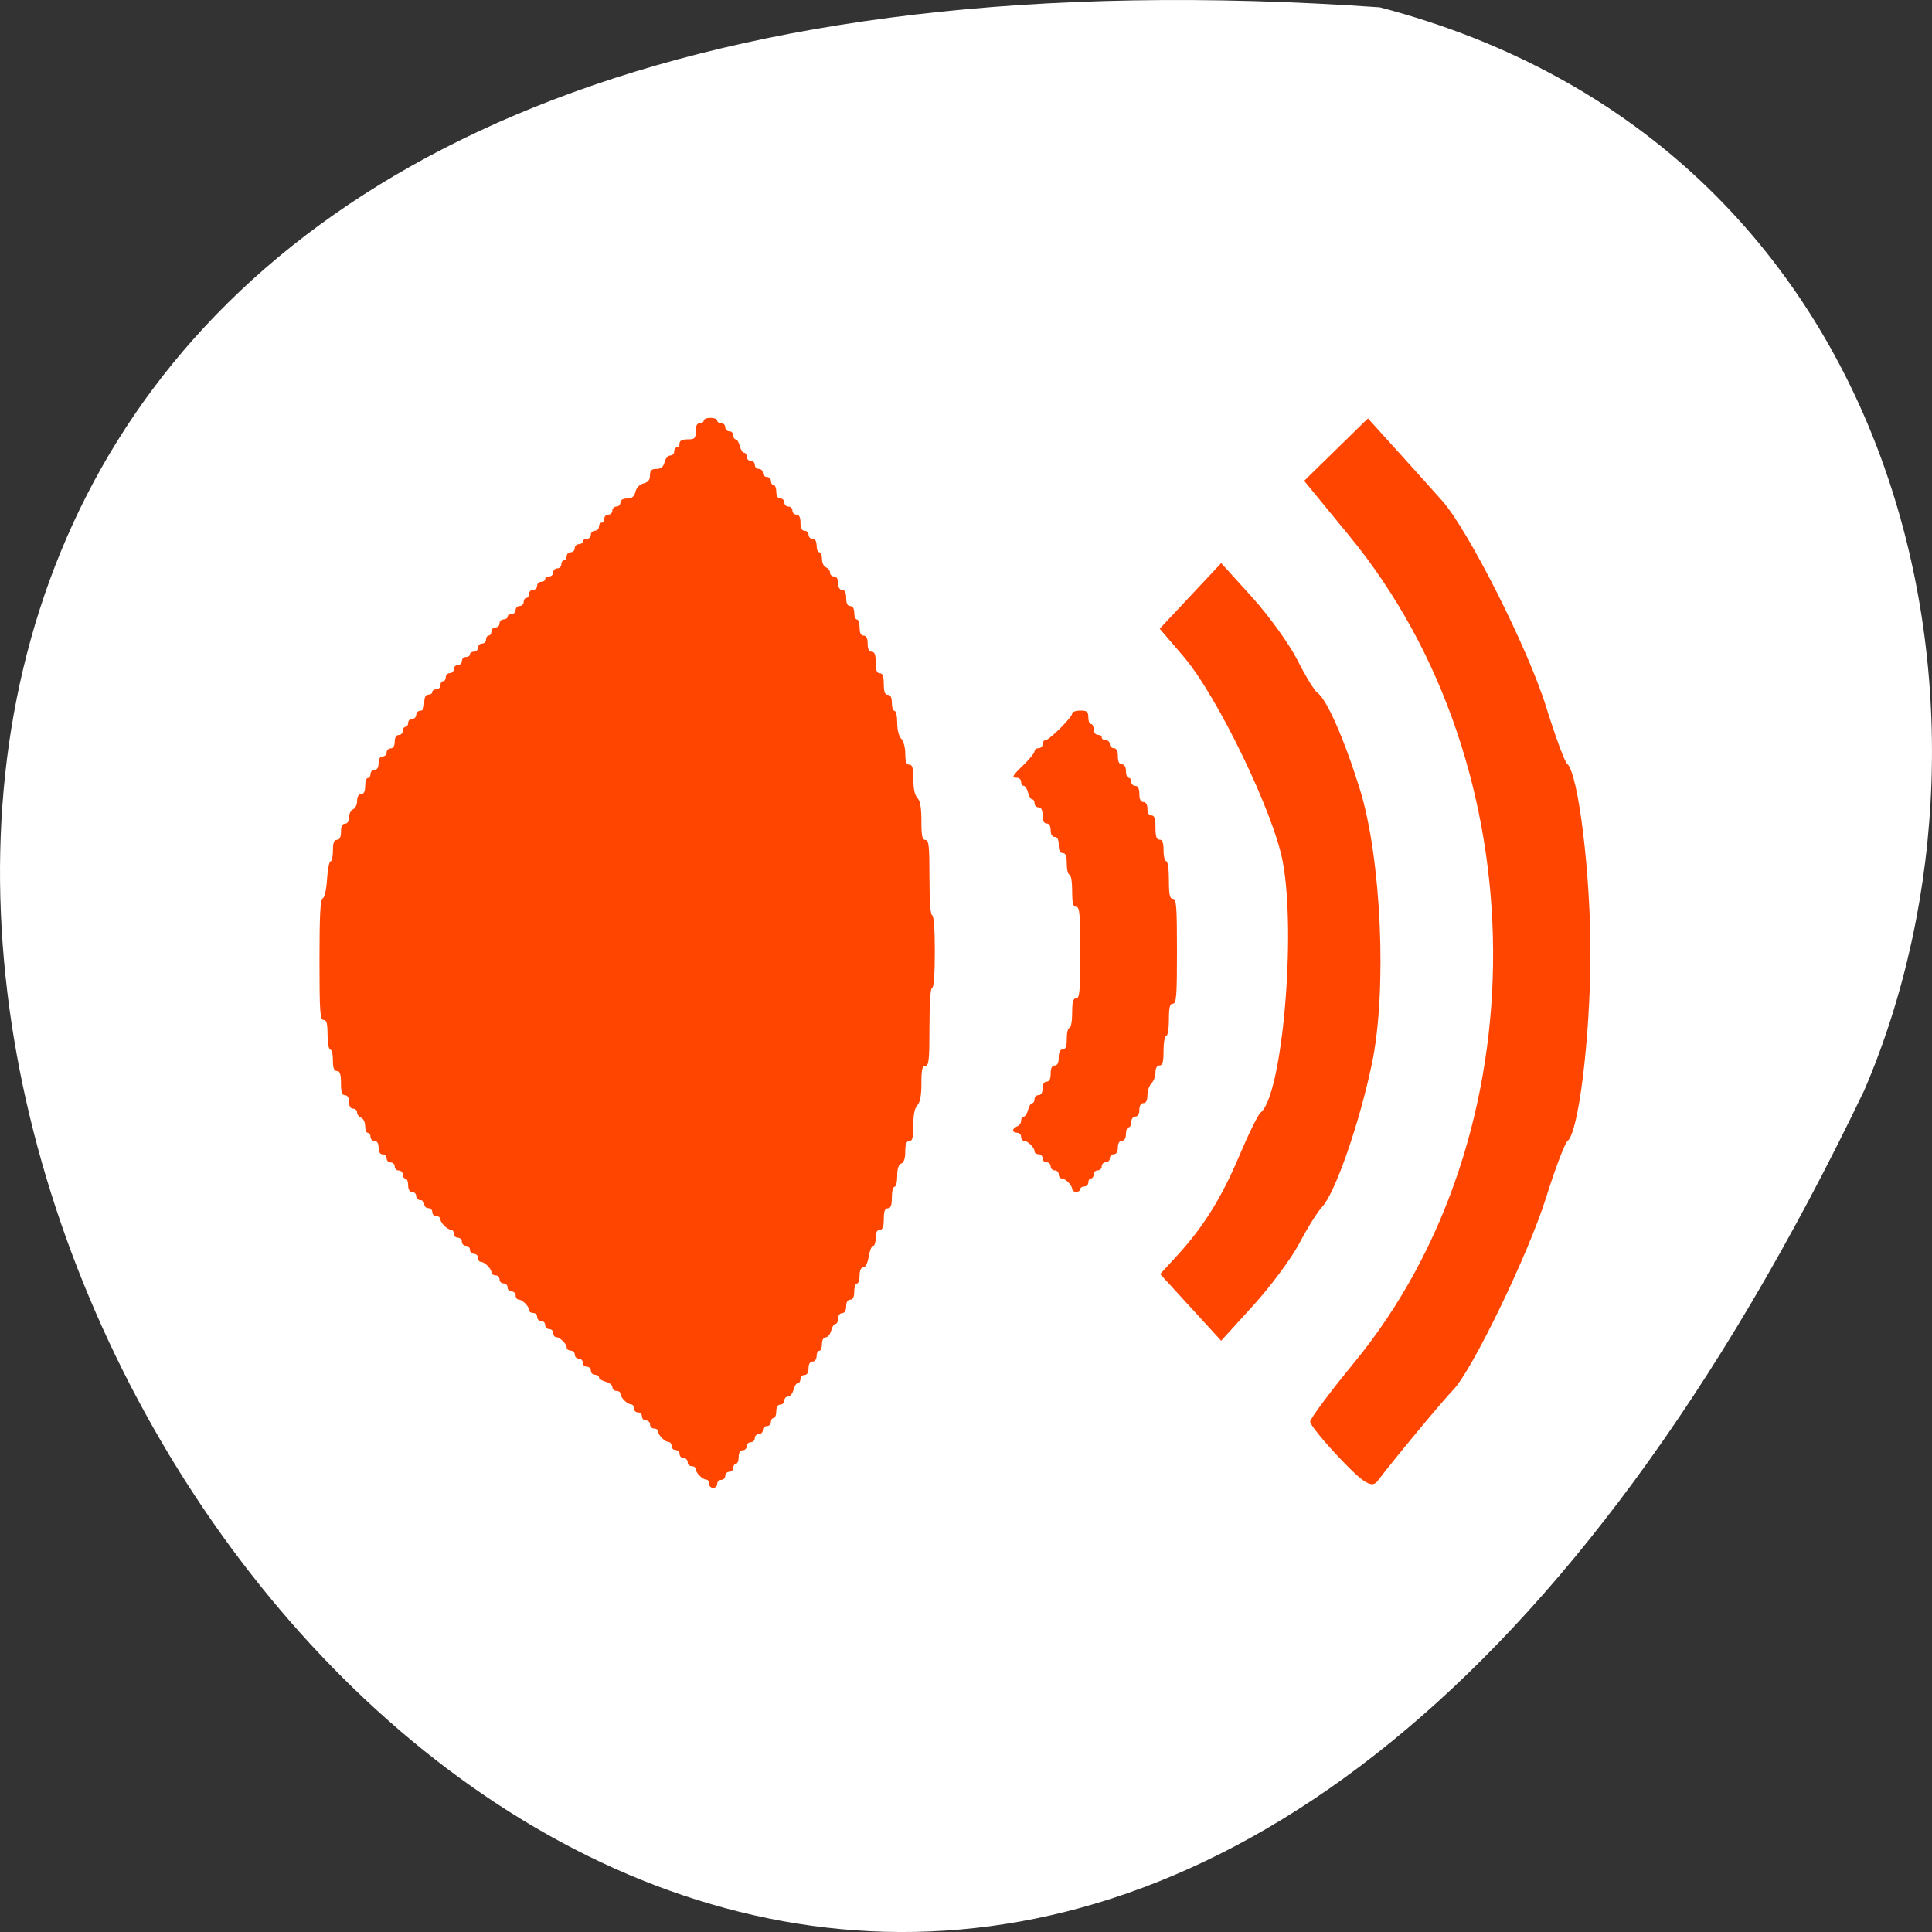 <svg xmlns="http://www.w3.org/2000/svg" viewBox="0 0 256 256"><rect x="0" y="0" width="256" height="256" fill="#333333" stroke="none"/><g transform="translate(0 -796.36)"><path d="m 182.83 797.33 c -368.15 -25.644 -92.2 469.58 64.2 143.49 21.558 -50.25 5.804 -125.18 -64.2 -143.49 z" style="fill:#fff;color:#000"/><g transform="translate(0 796.36)" style="fill:#ff4500"><path d="m 142.07 157.55 c 0 -0.493 -0.906 -1.4 -1.4 -1.4 -0.21 0 -0.382 -0.24 -0.382 -0.534 0 -0.294 -0.24 -0.534 -0.534 -0.534 -0.294 0 -0.534 -0.24 -0.534 -0.534 0 -0.294 -0.24 -0.534 -0.534 -0.534 -0.294 0 -0.534 -0.24 -0.534 -0.534 0 -0.294 -0.24 -0.534 -0.534 -0.534 -0.294 0 -0.534 -0.172 -0.534 -0.382 0 -0.493 -0.906 -1.4 -1.4 -1.4 -0.21 0 -0.382 -0.24 -0.382 -0.534 0 -0.294 -0.24 -0.534 -0.534 -0.534 -0.294 0 -0.534 -0.143 -0.534 -0.318 0 -0.175 0.24 -0.41 0.534 -0.523 0.294 -0.113 0.534 -0.451 0.534 -0.751 0 -0.3 0.157 -0.546 0.349 -0.546 0.192 0 0.45 -0.401 0.573 -0.891 0.123 -0.49 0.366 -0.891 0.541 -0.891 0.175 0 0.318 -0.24 0.318 -0.534 0 -0.294 0.24 -0.534 0.534 -0.534 0.333 0 0.534 -0.336 0.534 -0.891 0 -0.554 0.202 -0.891 0.534 -0.891 0.356 0 0.534 -0.356 0.534 -1.069 0 -0.713 0.178 -1.069 0.534 -1.069 0.356 0 0.534 -0.356 0.534 -1.069 0 -0.713 0.178 -1.069 0.534 -1.069 0.386 0 0.534 -0.396 0.534 -1.425 0 -0.784 0.16 -1.425 0.356 -1.425 0.196 0 0.356 -0.882 0.356 -1.959 0 -1.504 0.124 -1.959 0.534 -1.959 0.454 0 0.534 -0.91 0.534 -6.06 0 -5.146 -0.08 -6.06 -0.534 -6.06 -0.416 0 -0.534 -0.475 -0.534 -2.138 0 -1.188 -0.158 -2.138 -0.356 -2.138 -0.196 0 -0.356 -0.641 -0.356 -1.425 0 -1.029 -0.148 -1.425 -0.534 -1.425 -0.356 0 -0.534 -0.356 -0.534 -1.069 0 -0.713 -0.178 -1.069 -0.534 -1.069 -0.333 0 -0.534 -0.336 -0.534 -0.891 0 -0.554 -0.202 -0.891 -0.534 -0.891 -0.356 0 -0.534 -0.356 -0.534 -1.069 0 -0.713 -0.178 -1.069 -0.534 -1.069 -0.294 0 -0.534 -0.24 -0.534 -0.534 0 -0.294 -0.143 -0.534 -0.318 -0.534 -0.175 0 -0.418 -0.401 -0.541 -0.891 -0.123 -0.49 -0.381 -0.891 -0.573 -0.891 -0.192 0 -0.349 -0.24 -0.349 -0.534 0 -0.294 -0.24 -0.534 -0.534 -0.534 -0.79 0 -0.678 -0.217 0.891 -1.74 0.784 -0.761 1.425 -1.562 1.425 -1.781 0 -0.219 0.24 -0.398 0.534 -0.398 0.294 0 0.534 -0.24 0.534 -0.534 0 -0.294 0.173 -0.534 0.384 -0.534 0.501 0 3.534 -3.034 3.534 -3.534 0 -0.211 0.481 -0.384 1.069 -0.384 0.903 0 1.069 0.139 1.069 0.891 0 0.49 0.16 0.891 0.356 0.891 0.196 0 0.356 0.321 0.356 0.713 0 0.396 0.238 0.713 0.534 0.713 0.294 0 0.534 0.16 0.534 0.356 0 0.196 0.24 0.356 0.534 0.356 0.294 0 0.534 0.24 0.534 0.534 0 0.294 0.24 0.534 0.534 0.534 0.356 0 0.534 0.356 0.534 1.069 0 0.713 0.178 1.069 0.534 1.069 0.333 0 0.534 0.336 0.534 0.891 0 0.49 0.16 0.891 0.356 0.891 0.196 0 0.356 0.24 0.356 0.534 0 0.294 0.24 0.534 0.534 0.534 0.356 0 0.534 0.356 0.534 1.069 0 0.713 0.178 1.069 0.534 1.069 0.333 0 0.534 0.336 0.534 0.891 0 0.554 0.202 0.891 0.534 0.891 0.396 0 0.534 0.416 0.534 1.603 0 1.188 0.139 1.603 0.534 1.603 0.386 0 0.534 0.396 0.534 1.425 0 0.784 0.16 1.425 0.356 1.425 0.204 0 0.356 1.069 0.356 2.494 0 1.979 0.11 2.494 0.534 2.494 0.457 0 0.534 1.01 0.534 6.947 0 5.938 -0.078 6.947 -0.534 6.947 -0.416 0 -0.534 0.475 -0.534 2.137 0 1.188 -0.158 2.138 -0.356 2.138 -0.196 0 -0.356 0.882 -0.356 1.959 0 1.504 -0.124 1.959 -0.534 1.959 -0.336 0 -0.534 0.339 -0.534 0.916 0 0.504 -0.24 1.157 -0.534 1.45 -0.294 0.294 -0.534 1 -0.534 1.578 0 0.69 -0.181 1.043 -0.534 1.043 -0.333 0 -0.534 0.336 -0.534 0.891 0 0.554 -0.202 0.891 -0.534 0.891 -0.297 0 -0.534 0.317 -0.534 0.713 0 0.392 -0.16 0.713 -0.356 0.713 -0.196 0 -0.356 0.401 -0.356 0.891 0 0.554 -0.202 0.891 -0.534 0.891 -0.333 0 -0.534 0.336 -0.534 0.891 0 0.554 -0.202 0.891 -0.534 0.891 -0.294 0 -0.534 0.24 -0.534 0.534 0 0.294 -0.24 0.534 -0.534 0.534 -0.294 0 -0.534 0.24 -0.534 0.534 0 0.294 -0.24 0.534 -0.534 0.534 -0.294 0 -0.534 0.24 -0.534 0.534 0 0.294 -0.16 0.534 -0.356 0.534 -0.196 0 -0.356 0.24 -0.356 0.534 0 0.294 -0.24 0.534 -0.534 0.534 -0.294 0 -0.534 0.16 -0.534 0.356 0 0.196 -0.24 0.356 -0.534 0.356 -0.294 0 -0.534 -0.172 -0.534 -0.382 z" style="fill-rule:evenodd"/><path d="m 157.77 173.24 l -4.04 -4.415 l 2.239 -2.443 c 3.507 -3.828 5.899 -7.672 8.272 -13.292 1.205 -2.854 2.461 -5.401 2.793 -5.66 2.859 -2.237 4.743 -23.63 2.932 -33.28 -1.224 -6.526 -8.68 -21.944 -13.12 -27.13 l -3.178 -3.713 l 4.073 -4.347 l 4.073 -4.347 l 4.072 4.496 c 2.24 2.473 4.95 6.228 6.02 8.345 1.073 2.117 2.259 4.061 2.636 4.321 1.245 0.858 3.535 6.04 5.628 12.736 2.857 9.14 3.643 26.636 1.633 36.35 -1.619 7.827 -4.884 17.236 -6.619 19.07 -0.612 0.648 -1.962 2.802 -2.998 4.785 -1.036 1.984 -3.795 5.707 -6.13 8.274 l -4.245 4.667 l -4.04 -4.415 z"/><path d="m 177.6 193.3 c -2.198 -2.306 -3.996 -4.519 -3.996 -4.917 0 -0.399 2.618 -3.915 5.818 -7.813 24.81 -30.23 24.527 -78.908 -0.636 -109.57 l -5.98 -7.288 l 4.227 -4.135 l 4.227 -4.135 l 3.842 4.245 c 2.113 2.335 4.814 5.339 6 6.675 3.451 3.881 11.371 19.582 13.764 27.29 1.209 3.892 2.461 7.288 2.782 7.547 1.492 1.204 3.144 14.81 3.094 25.472 -0.052 11.03 -1.59 23.444 -3.039 24.524 -0.351 0.262 -1.638 3.66 -2.859 7.551 -2.345 7.47 -9.785 22.857 -12.3 25.437 -1.415 1.451 -7.951 9.329 -9.993 12.04 -0.755 1 -1.8 0.388 -4.953 -2.92 z"/><path d="m 93.97 196.59 c 0 -0.294 -0.172 -0.534 -0.382 -0.534 -0.493 0 -1.4 -0.906 -1.4 -1.4 0 -0.21 -0.24 -0.382 -0.534 -0.382 -0.294 0 -0.534 -0.24 -0.534 -0.534 0 -0.294 -0.24 -0.534 -0.534 -0.534 -0.294 0 -0.534 -0.24 -0.534 -0.534 0 -0.294 -0.24 -0.534 -0.534 -0.534 -0.294 0 -0.534 -0.24 -0.534 -0.534 0 -0.294 -0.172 -0.534 -0.382 -0.534 -0.493 0 -1.4 -0.906 -1.4 -1.4 0 -0.21 -0.24 -0.382 -0.534 -0.382 -0.294 0 -0.534 -0.24 -0.534 -0.534 0 -0.294 -0.24 -0.534 -0.534 -0.534 -0.294 0 -0.534 -0.24 -0.534 -0.534 0 -0.294 -0.24 -0.534 -0.534 -0.534 -0.294 0 -0.534 -0.24 -0.534 -0.534 0 -0.294 -0.172 -0.534 -0.382 -0.534 -0.493 0 -1.4 -0.906 -1.4 -1.4 0 -0.21 -0.24 -0.382 -0.534 -0.382 -0.294 0 -0.534 -0.223 -0.534 -0.496 0 -0.273 -0.401 -0.596 -0.891 -0.719 -0.49 -0.123 -0.891 -0.381 -0.891 -0.573 0 -0.192 -0.24 -0.349 -0.534 -0.349 -0.294 0 -0.534 -0.24 -0.534 -0.534 0 -0.294 -0.24 -0.534 -0.534 -0.534 -0.294 0 -0.534 -0.24 -0.534 -0.534 0 -0.294 -0.24 -0.534 -0.534 -0.534 -0.294 0 -0.534 -0.24 -0.534 -0.534 0 -0.294 -0.24 -0.534 -0.534 -0.534 -0.294 0 -0.534 -0.172 -0.534 -0.382 0 -0.493 -0.906 -1.4 -1.4 -1.4 -0.21 0 -0.382 -0.24 -0.382 -0.534 0 -0.294 -0.24 -0.534 -0.534 -0.534 -0.294 0 -0.534 -0.24 -0.534 -0.534 0 -0.294 -0.24 -0.534 -0.534 -0.534 -0.294 0 -0.534 -0.24 -0.534 -0.534 0 -0.294 -0.24 -0.534 -0.534 -0.534 -0.294 0 -0.534 -0.172 -0.534 -0.382 0 -0.493 -0.906 -1.4 -1.4 -1.4 -0.21 0 -0.382 -0.24 -0.382 -0.534 0 -0.294 -0.24 -0.534 -0.534 -0.534 -0.294 0 -0.534 -0.24 -0.534 -0.534 0 -0.294 -0.24 -0.534 -0.534 -0.534 -0.294 0 -0.534 -0.24 -0.534 -0.534 0 -0.294 -0.24 -0.534 -0.534 -0.534 -0.294 0 -0.534 -0.172 -0.534 -0.382 0 -0.493 -0.906 -1.4 -1.4 -1.4 -0.21 0 -0.382 -0.24 -0.382 -0.534 0 -0.294 -0.24 -0.534 -0.534 -0.534 -0.294 0 -0.534 -0.24 -0.534 -0.534 0 -0.294 -0.24 -0.534 -0.534 -0.534 -0.294 0 -0.534 -0.24 -0.534 -0.534 0 -0.294 -0.24 -0.534 -0.534 -0.534 -0.294 0 -0.534 -0.24 -0.534 -0.534 0 -0.294 -0.172 -0.534 -0.382 -0.534 -0.493 0 -1.4 -0.906 -1.4 -1.4 0 -0.21 -0.24 -0.382 -0.534 -0.382 -0.294 0 -0.534 -0.24 -0.534 -0.534 0 -0.294 -0.24 -0.534 -0.534 -0.534 -0.294 0 -0.534 -0.24 -0.534 -0.534 0 -0.294 -0.24 -0.534 -0.534 -0.534 -0.294 0 -0.534 -0.24 -0.534 -0.534 0 -0.294 -0.24 -0.534 -0.534 -0.534 -0.333 0 -0.534 -0.336 -0.534 -0.891 0 -0.49 -0.16 -0.891 -0.356 -0.891 -0.196 0 -0.356 -0.24 -0.356 -0.534 0 -0.294 -0.24 -0.534 -0.534 -0.534 -0.294 0 -0.534 -0.24 -0.534 -0.534 0 -0.294 -0.24 -0.534 -0.534 -0.534 -0.294 0 -0.534 -0.24 -0.534 -0.534 0 -0.294 -0.24 -0.534 -0.534 -0.534 -0.333 0 -0.534 -0.336 -0.534 -0.891 0 -0.554 -0.202 -0.891 -0.534 -0.891 -0.294 0 -0.534 -0.24 -0.534 -0.534 0 -0.294 -0.16 -0.534 -0.356 -0.534 -0.196 0 -0.356 -0.406 -0.356 -0.902 0 -0.496 -0.24 -0.994 -0.534 -1.107 -0.294 -0.113 -0.534 -0.428 -0.534 -0.701 0 -0.273 -0.24 -0.496 -0.534 -0.496 -0.333 0 -0.534 -0.336 -0.534 -0.891 0 -0.554 -0.202 -0.891 -0.534 -0.891 -0.396 0 -0.534 -0.416 -0.534 -1.603 0 -1.188 -0.139 -1.603 -0.534 -1.603 -0.386 0 -0.534 -0.396 -0.534 -1.425 0 -0.784 -0.16 -1.425 -0.356 -1.425 -0.196 0 -0.356 -0.882 -0.356 -1.959 0 -1.504 -0.124 -1.959 -0.534 -1.959 -0.459 0 -0.534 -1.125 -0.534 -7.986 0 -5.86 0.113 -8.02 0.424 -8.127 0.25 -0.083 0.487 -1.12 0.576 -2.523 0.083 -1.31 0.293 -2.382 0.466 -2.382 0.173 0 0.315 -0.641 0.315 -1.425 0 -1.029 0.148 -1.425 0.534 -1.425 0.356 0 0.534 -0.356 0.534 -1.069 0 -0.713 0.178 -1.069 0.534 -1.069 0.326 0 0.534 -0.332 0.534 -0.853 0 -0.469 0.24 -0.945 0.534 -1.058 0.294 -0.113 0.534 -0.611 0.534 -1.107 0 -0.564 0.2 -0.902 0.534 -0.902 0.356 0 0.534 -0.356 0.534 -1.069 0 -0.588 0.16 -1.069 0.356 -1.069 0.196 0 0.356 -0.24 0.356 -0.534 0 -0.294 0.24 -0.534 0.534 -0.534 0.333 0 0.534 -0.336 0.534 -0.891 0 -0.554 0.202 -0.891 0.534 -0.891 0.294 0 0.534 -0.24 0.534 -0.534 0 -0.294 0.24 -0.534 0.534 -0.534 0.333 0 0.534 -0.336 0.534 -0.891 0 -0.554 0.202 -0.891 0.534 -0.891 0.294 0 0.534 -0.24 0.534 -0.534 0 -0.294 0.16 -0.534 0.356 -0.534 0.196 0 0.356 -0.24 0.356 -0.534 0 -0.294 0.24 -0.534 0.534 -0.534 0.294 0 0.534 -0.24 0.534 -0.534 0 -0.294 0.24 -0.534 0.534 -0.534 0.356 0 0.534 -0.356 0.534 -1.069 0 -0.713 0.178 -1.069 0.534 -1.069 0.294 0 0.534 -0.16 0.534 -0.356 0 -0.196 0.24 -0.356 0.534 -0.356 0.294 0 0.534 -0.24 0.534 -0.534 0 -0.294 0.16 -0.534 0.356 -0.534 0.196 0 0.356 -0.24 0.356 -0.534 0 -0.294 0.24 -0.534 0.534 -0.534 0.294 0 0.534 -0.24 0.534 -0.534 0 -0.294 0.24 -0.534 0.534 -0.534 0.294 0 0.534 -0.24 0.534 -0.534 0 -0.294 0.24 -0.534 0.534 -0.534 0.294 0 0.534 -0.16 0.534 -0.356 0 -0.196 0.24 -0.356 0.534 -0.356 0.294 0 0.534 -0.24 0.534 -0.534 0 -0.294 0.24 -0.534 0.534 -0.534 0.294 0 0.534 -0.24 0.534 -0.534 0 -0.294 0.16 -0.534 0.356 -0.534 0.196 0 0.356 -0.24 0.356 -0.534 0 -0.294 0.24 -0.534 0.534 -0.534 0.294 0 0.534 -0.24 0.534 -0.534 0 -0.294 0.24 -0.534 0.534 -0.534 0.294 0 0.534 -0.16 0.534 -0.356 0 -0.196 0.24 -0.356 0.534 -0.356 0.294 0 0.534 -0.24 0.534 -0.534 0 -0.294 0.24 -0.534 0.534 -0.534 0.294 0 0.534 -0.24 0.534 -0.534 0 -0.294 0.16 -0.534 0.356 -0.534 0.196 0 0.356 -0.24 0.356 -0.534 0 -0.294 0.24 -0.534 0.534 -0.534 0.294 0 0.534 -0.24 0.534 -0.534 0 -0.294 0.24 -0.534 0.534 -0.534 0.294 0 0.534 -0.16 0.534 -0.356 0 -0.196 0.24 -0.356 0.534 -0.356 0.294 0 0.534 -0.24 0.534 -0.534 0 -0.294 0.24 -0.534 0.534 -0.534 0.294 0 0.534 -0.24 0.534 -0.534 0 -0.294 0.16 -0.534 0.356 -0.534 0.196 0 0.356 -0.24 0.356 -0.534 0 -0.294 0.24 -0.534 0.534 -0.534 0.294 0 0.534 -0.24 0.534 -0.534 0 -0.294 0.24 -0.534 0.534 -0.534 0.294 0 0.534 -0.16 0.534 -0.356 0 -0.196 0.24 -0.356 0.534 -0.356 0.294 0 0.534 -0.24 0.534 -0.534 0 -0.294 0.24 -0.534 0.534 -0.534 0.294 0 0.534 -0.24 0.534 -0.534 0 -0.294 0.16 -0.534 0.356 -0.534 0.196 0 0.356 -0.24 0.356 -0.534 0 -0.294 0.24 -0.534 0.534 -0.534 0.294 0 0.534 -0.24 0.534 -0.534 0 -0.294 0.24 -0.534 0.534 -0.534 0.294 0 0.534 -0.24 0.534 -0.534 0 -0.331 0.336 -0.534 0.884 -0.534 0.646 0 0.944 -0.24 1.108 -0.894 0.136 -0.542 0.56 -0.978 1.076 -1.107 0.601 -0.151 0.851 -0.464 0.851 -1.066 0 -0.661 0.191 -0.852 0.852 -0.852 0.612 0 0.915 -0.251 1.076 -0.891 0.123 -0.49 0.461 -0.891 0.751 -0.891 0.29 0 0.528 -0.24 0.528 -0.534 0 -0.294 0.16 -0.534 0.356 -0.534 0.196 0 0.356 -0.24 0.356 -0.534 0 -0.356 0.356 -0.534 1.069 -0.534 0.95 0 1.069 -0.119 1.069 -1.069 0 -0.713 0.178 -1.069 0.534 -1.069 0.294 0 0.534 -0.16 0.534 -0.356 0 -0.196 0.401 -0.356 0.891 -0.356 0.49 0 0.891 0.16 0.891 0.356 0 0.196 0.24 0.356 0.534 0.356 0.294 0 0.534 0.24 0.534 0.534 0 0.294 0.24 0.534 0.534 0.534 0.294 0 0.534 0.24 0.534 0.534 0 0.294 0.143 0.534 0.318 0.534 0.175 0 0.418 0.401 0.541 0.891 0.123 0.49 0.381 0.891 0.573 0.891 0.192 0 0.349 0.24 0.349 0.534 0 0.294 0.24 0.534 0.534 0.534 0.294 0 0.534 0.24 0.534 0.534 0 0.294 0.24 0.534 0.534 0.534 0.294 0 0.534 0.24 0.534 0.534 0 0.294 0.24 0.534 0.534 0.534 0.294 0 0.534 0.24 0.534 0.534 0 0.294 0.16 0.534 0.356 0.534 0.196 0 0.356 0.401 0.356 0.891 0 0.554 0.202 0.891 0.534 0.891 0.294 0 0.534 0.24 0.534 0.534 0 0.294 0.24 0.534 0.534 0.534 0.294 0 0.534 0.24 0.534 0.534 0 0.294 0.24 0.534 0.534 0.534 0.356 0 0.534 0.356 0.534 1.069 0 0.713 0.178 1.069 0.534 1.069 0.294 0 0.534 0.24 0.534 0.534 0 0.294 0.24 0.534 0.534 0.534 0.332 0 0.534 0.336 0.534 0.891 0 0.49 0.16 0.891 0.356 0.891 0.196 0 0.356 0.406 0.356 0.902 0 0.496 0.24 0.994 0.534 1.107 0.294 0.113 0.534 0.428 0.534 0.701 0 0.273 0.24 0.496 0.534 0.496 0.332 0 0.534 0.336 0.534 0.891 0 0.554 0.202 0.891 0.534 0.891 0.356 0 0.534 0.356 0.534 1.069 0 0.713 0.178 1.069 0.534 1.069 0.332 0 0.534 0.336 0.534 0.891 0 0.49 0.16 0.891 0.356 0.891 0.196 0 0.356 0.481 0.356 1.069 0 0.713 0.178 1.069 0.534 1.069 0.356 0 0.534 0.356 0.534 1.069 0 0.713 0.178 1.069 0.534 1.069 0.386 0 0.534 0.396 0.534 1.425 0 1.029 0.148 1.425 0.534 1.425 0.386 0 0.534 0.396 0.534 1.425 0 1.029 0.148 1.425 0.534 1.425 0.356 0 0.534 0.356 0.534 1.069 0 0.588 0.16 1.069 0.356 1.069 0.196 0 0.356 0.71 0.356 1.578 0 0.927 0.22 1.798 0.534 2.112 0.3 0.3 0.534 1.171 0.534 1.985 0 1.052 0.147 1.45 0.534 1.45 0.409 0 0.534 0.452 0.534 1.934 0 1.244 0.191 2.125 0.534 2.468 0.374 0.374 0.534 1.289 0.534 3.054 0 2 0.11 2.519 0.534 2.519 0.45 0 0.534 0.792 0.534 4.988 0 3.088 0.136 4.988 0.356 4.988 0.22 0 0.356 1.841 0.356 4.809 0 2.969 -0.136 4.809 -0.356 4.809 -0.221 0 -0.356 1.959 -0.356 5.166 0 4.354 -0.084 5.166 -0.534 5.166 -0.421 0 -0.534 0.498 -0.534 2.341 0 1.606 -0.168 2.509 -0.534 2.875 -0.355 0.355 -0.534 1.244 -0.534 2.646 0 1.64 -0.119 2.112 -0.534 2.112 -0.383 0 -0.534 0.392 -0.534 1.387 0 0.904 -0.186 1.458 -0.534 1.592 -0.353 0.135 -0.534 0.693 -0.534 1.641 0 0.79 -0.16 1.436 -0.356 1.436 -0.196 0 -0.356 0.641 -0.356 1.425 0 1.029 -0.148 1.425 -0.534 1.425 -0.386 0 -0.534 0.396 -0.534 1.425 0 1.029 -0.148 1.425 -0.534 1.425 -0.356 0 -0.534 0.356 -0.534 1.069 0 0.588 -0.158 1.069 -0.352 1.069 -0.194 0 -0.455 0.641 -0.58 1.425 -0.137 0.859 -0.422 1.425 -0.717 1.425 -0.306 0 -0.489 0.4 -0.489 1.069 0 0.588 -0.16 1.069 -0.356 1.069 -0.196 0 -0.356 0.481 -0.356 1.069 0 0.713 -0.178 1.069 -0.534 1.069 -0.332 0 -0.534 0.336 -0.534 0.891 0 0.554 -0.202 0.891 -0.534 0.891 -0.297 0 -0.534 0.317 -0.534 0.713 0 0.392 -0.157 0.713 -0.349 0.713 -0.192 0 -0.45 0.401 -0.573 0.891 -0.123 0.49 -0.447 0.891 -0.719 0.891 -0.291 0 -0.496 0.367 -0.496 0.891 0 0.49 -0.16 0.891 -0.356 0.891 -0.196 0 -0.356 0.321 -0.356 0.713 0 0.396 -0.237 0.713 -0.534 0.713 -0.332 0 -0.534 0.336 -0.534 0.891 0 0.554 -0.202 0.891 -0.534 0.891 -0.294 0 -0.534 0.24 -0.534 0.534 0 0.294 -0.157 0.534 -0.349 0.534 -0.192 0 -0.45 0.401 -0.573 0.891 -0.123 0.49 -0.447 0.891 -0.719 0.891 -0.273 0 -0.496 0.24 -0.496 0.534 0 0.294 -0.24 0.534 -0.534 0.534 -0.332 0 -0.534 0.336 -0.534 0.891 0 0.49 -0.16 0.891 -0.356 0.891 -0.196 0 -0.356 0.24 -0.356 0.534 0 0.294 -0.24 0.534 -0.534 0.534 -0.294 0 -0.534 0.24 -0.534 0.534 0 0.294 -0.24 0.534 -0.534 0.534 -0.294 0 -0.534 0.24 -0.534 0.534 0 0.294 -0.24 0.534 -0.534 0.534 -0.294 0 -0.534 0.24 -0.534 0.534 0 0.294 -0.24 0.534 -0.534 0.534 -0.332 0 -0.534 0.336 -0.534 0.891 0 0.49 -0.16 0.891 -0.356 0.891 -0.196 0 -0.356 0.24 -0.356 0.534 0 0.294 -0.24 0.534 -0.534 0.534 -0.294 0 -0.534 0.24 -0.534 0.534 0 0.294 -0.24 0.534 -0.534 0.534 -0.294 0 -0.534 0.24 -0.534 0.534 0 0.294 -0.24 0.534 -0.534 0.534 -0.294 0 -0.534 -0.24 -0.534 -0.534 z" style="fill-rule:evenodd"/></g></g></svg>